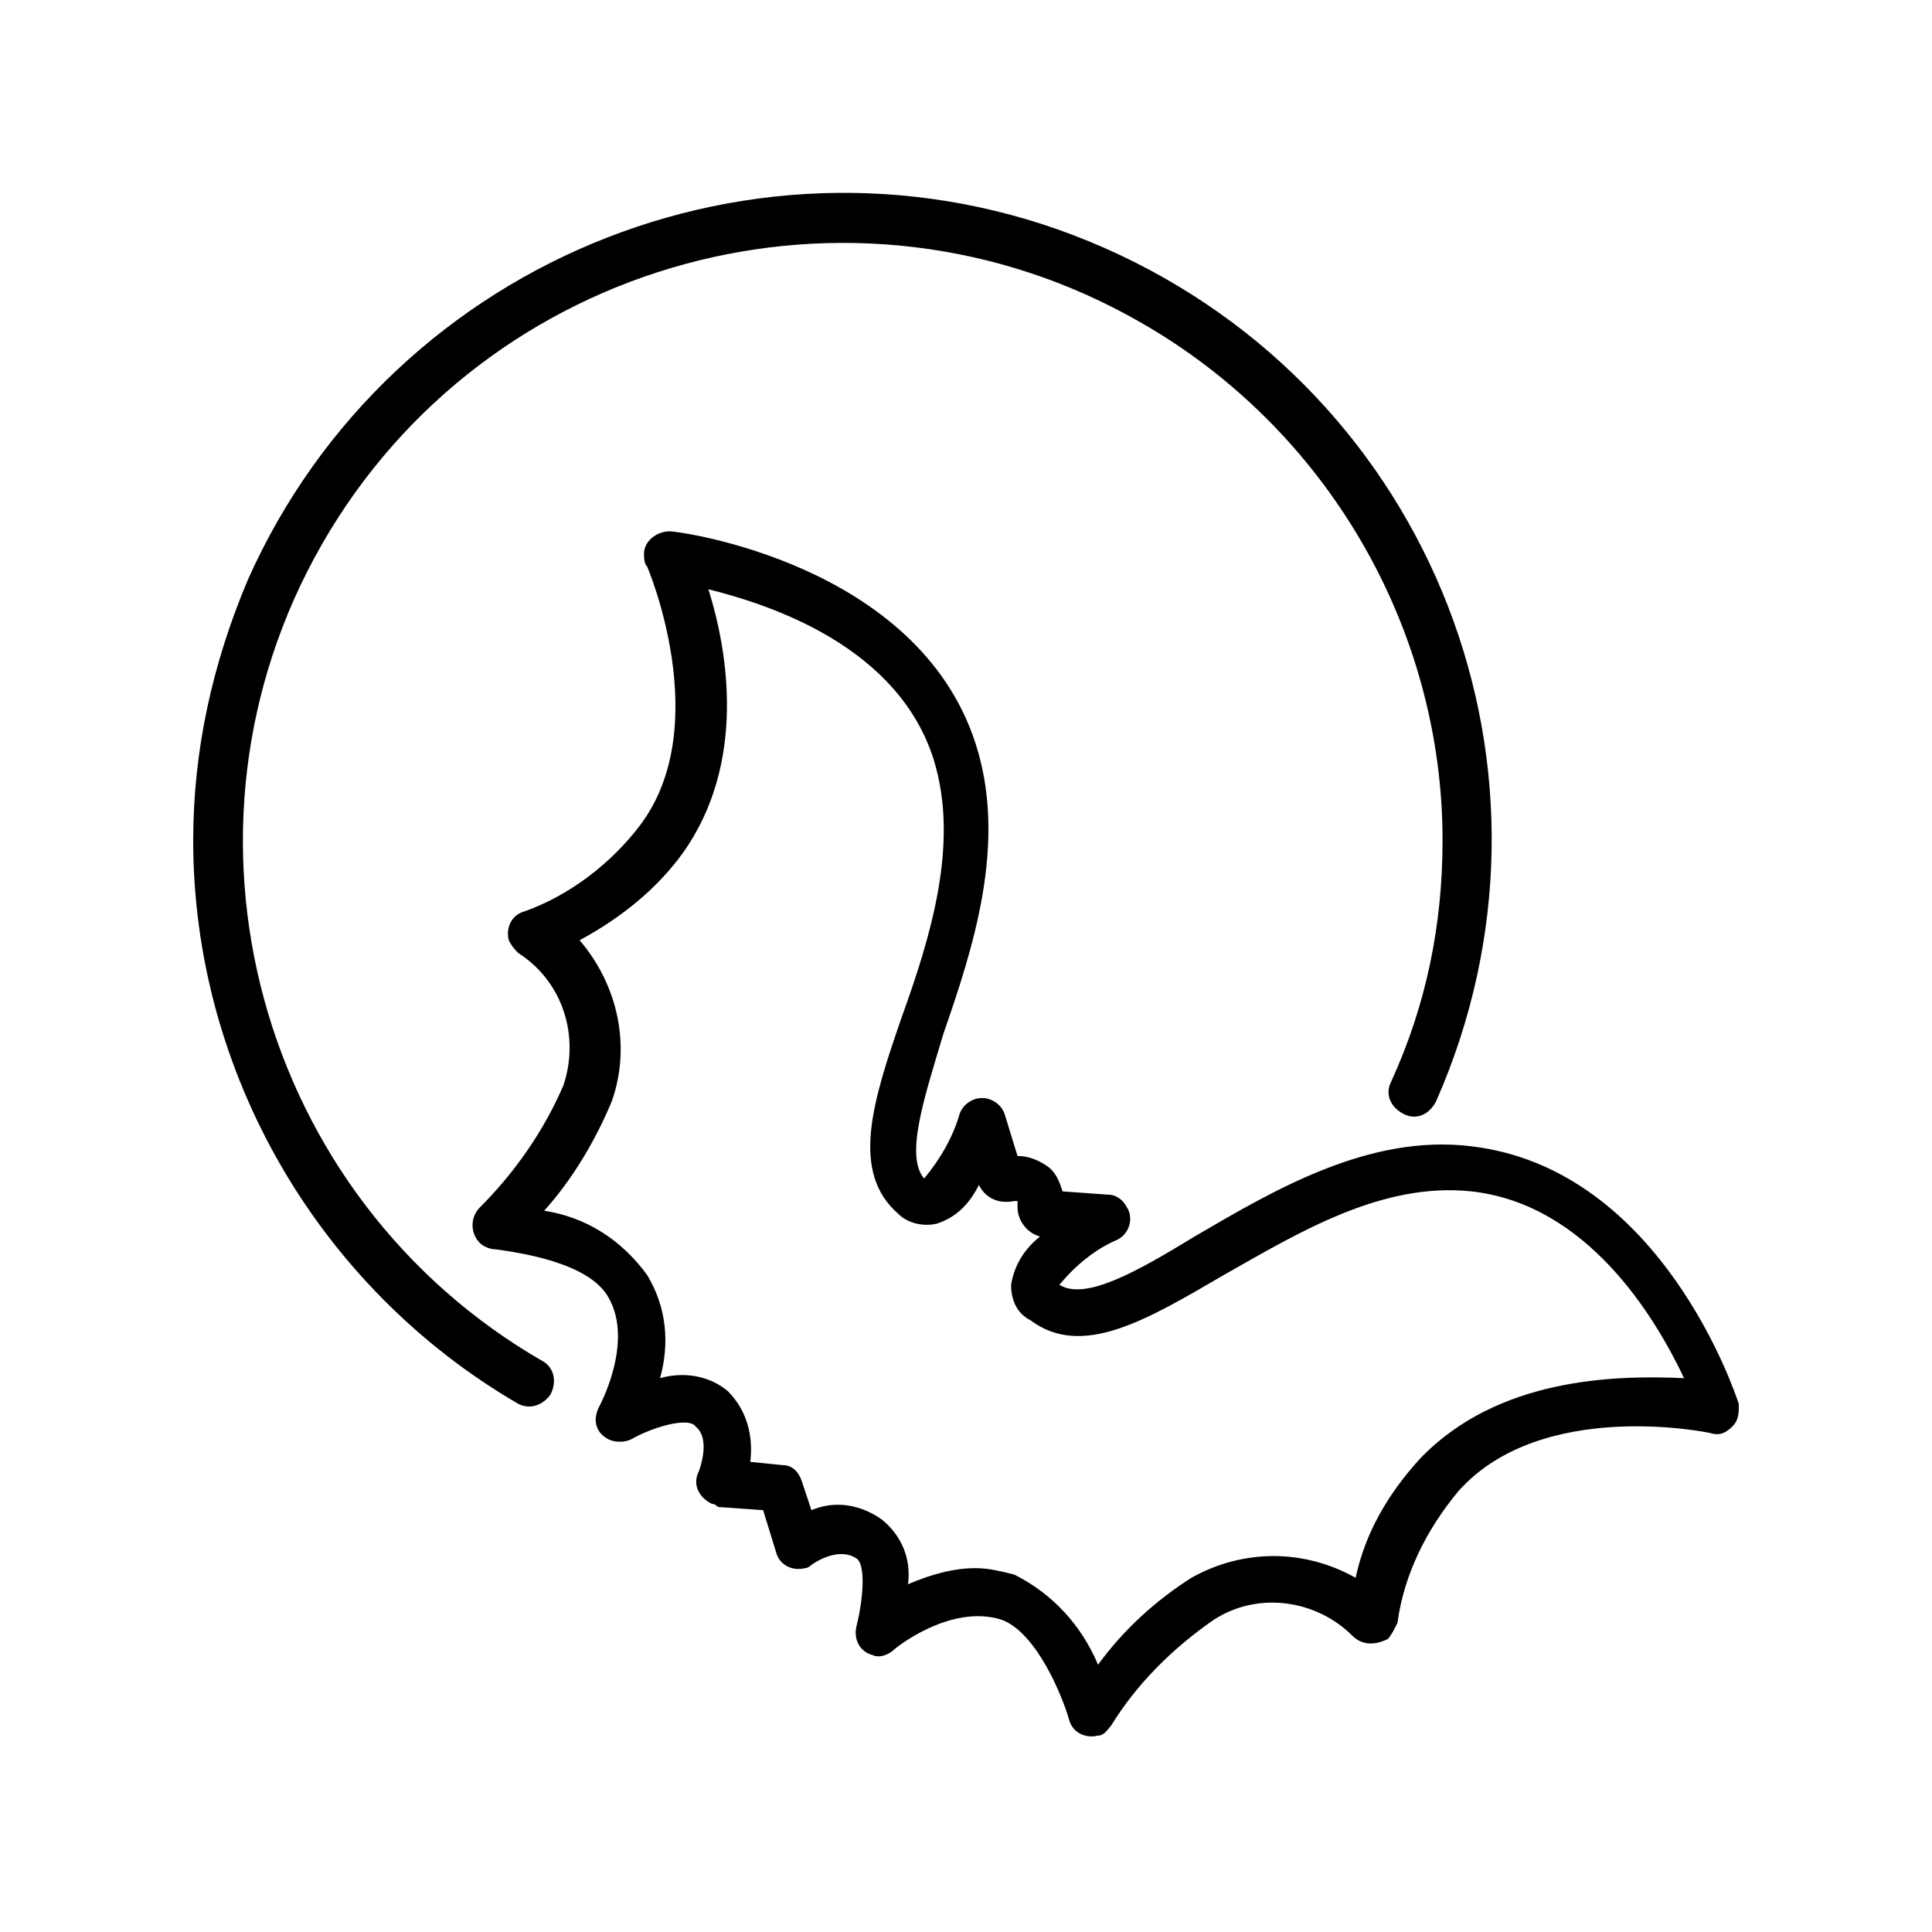 <svg xmlns="http://www.w3.org/2000/svg" viewBox="0 0 60 60">
  <path d="M54 43.6c-.1-.3-2.4-7.3-8.3-8-3.2-.4-6.2 1.4-8.6 2.8-1.8 1.1-3.4 2-4.2 1.5.5-.6 1.1-1.1 1.8-1.4.4-.2.5-.7.3-1-.1-.2-.3-.4-.6-.4L33 37c-.1-.3-.2-.6-.5-.8-.3-.2-.6-.3-.9-.3l-.4-1.3c-.1-.3-.4-.5-.7-.5-.3 0-.6.2-.7.5-.2.7-.6 1.4-1.1 2-.6-.7 0-2.5.6-4.5.9-2.6 2-5.9 1-9-1.8-5.6-9.2-6.6-9.5-6.6-.4 0-.8.3-.8.7 0 .1 0 .3.1.4 0 0 2.1 4.9-.2 8-.9 1.2-2.2 2.2-3.6 2.7-.4.1-.6.5-.5.9.1.2.2.3.3.4 1.4.9 1.9 2.6 1.4 4.1-.6 1.4-1.5 2.7-2.6 3.8-.3.3-.3.8 0 1.1.1.1.3.2.5.2.7.1 2.9.4 3.5 1.5.8 1.4-.3 3.4-.3 3.4-.2.4-.1.8.3 1 .2.1.5.1.7 0 .7-.4 1.8-.7 2-.4.5.4.1 1.4.1 1.4-.2.4 0 .8.4 1 .1 0 .2.1.2.1l1.4.1.4 1.3c.1.4.5.6.9.5.1 0 .2-.1.2-.1s.8-.6 1.4-.2c.3.2.2 1.3 0 2.1-.1.4.1.8.5.9.2.1.5 0 .7-.2 0 0 1.7-1.4 3.3-.9 1.1.4 1.9 2.4 2.1 3.1.1.4.5.6.9.5.2 0 .3-.2.4-.3.8-1.3 1.9-2.4 3.2-3.3 1.4-.9 3.2-.6 4.3.5.3.3.7.3 1.1.1.1-.1.2-.3.3-.5.2-1.5.9-2.9 1.9-4.1 2.6-2.9 7.8-1.8 7.8-1.8.3.1.5 0 .7-.2.2-.2.2-.4.2-.7zm-9.9 1.7c-1 1.1-1.7 2.3-2 3.7-1.6-.9-3.5-.9-5.1 0-1.1.7-2.1 1.6-2.9 2.7-.5-1.2-1.4-2.2-2.6-2.8-.4-.1-.8-.2-1.2-.2-.7 0-1.4.2-2.1.5.1-.8-.2-1.5-.8-2-.7-.5-1.5-.6-2.2-.3l-.3-.9c-.1-.3-.3-.5-.6-.5l-1-.1c.1-.8-.1-1.6-.7-2.2-.6-.5-1.4-.6-2.1-.4.3-1.1.2-2.2-.4-3.2-.8-1.1-1.9-1.8-3.2-2 .9-1 1.6-2.2 2.1-3.4.6-1.7.2-3.6-1-5 1.3-.7 2.4-1.6 3.2-2.7 2-2.8 1.4-6.3.8-8.2 2 .5 5.9 1.8 7 5.3.8 2.6-.1 5.5-1 8-.9 2.6-1.6 4.8-.1 6.1.3.3.8.4 1.2.3.6-.2 1-.6 1.3-1.2.2.4.6.6 1.1.5h.1v.2c0 .4.3.8.7.9-.5.4-.8.9-.9 1.5 0 .5.2.9.6 1.1 1.6 1.2 3.6 0 6-1.4 2.3-1.3 4.9-2.9 7.7-2.6 3.6.4 5.7 3.9 6.6 5.8-2.2-.1-5.8 0-8.2 2.5z"/>
  <path d="M16.9 42.3C8 37.2 4.9 25.8 10 16.9s16.5-12 25.4-6.9c5.8 3.3 9.4 9.5 9.4 16.1 0 2.6-.5 5.1-1.6 7.5-.2.4 0 .8.4 1 .4.2.8 0 1-.4 4.5-10.2-.1-22-10.3-26.5S12.2 7.9 7.7 18C6.6 20.6 6 23.3 6 26.1 6 33.3 9.9 40 16.1 43.6c.4.2.8 0 1-.3.2-.4.1-.8-.2-1z"/>
</svg>
